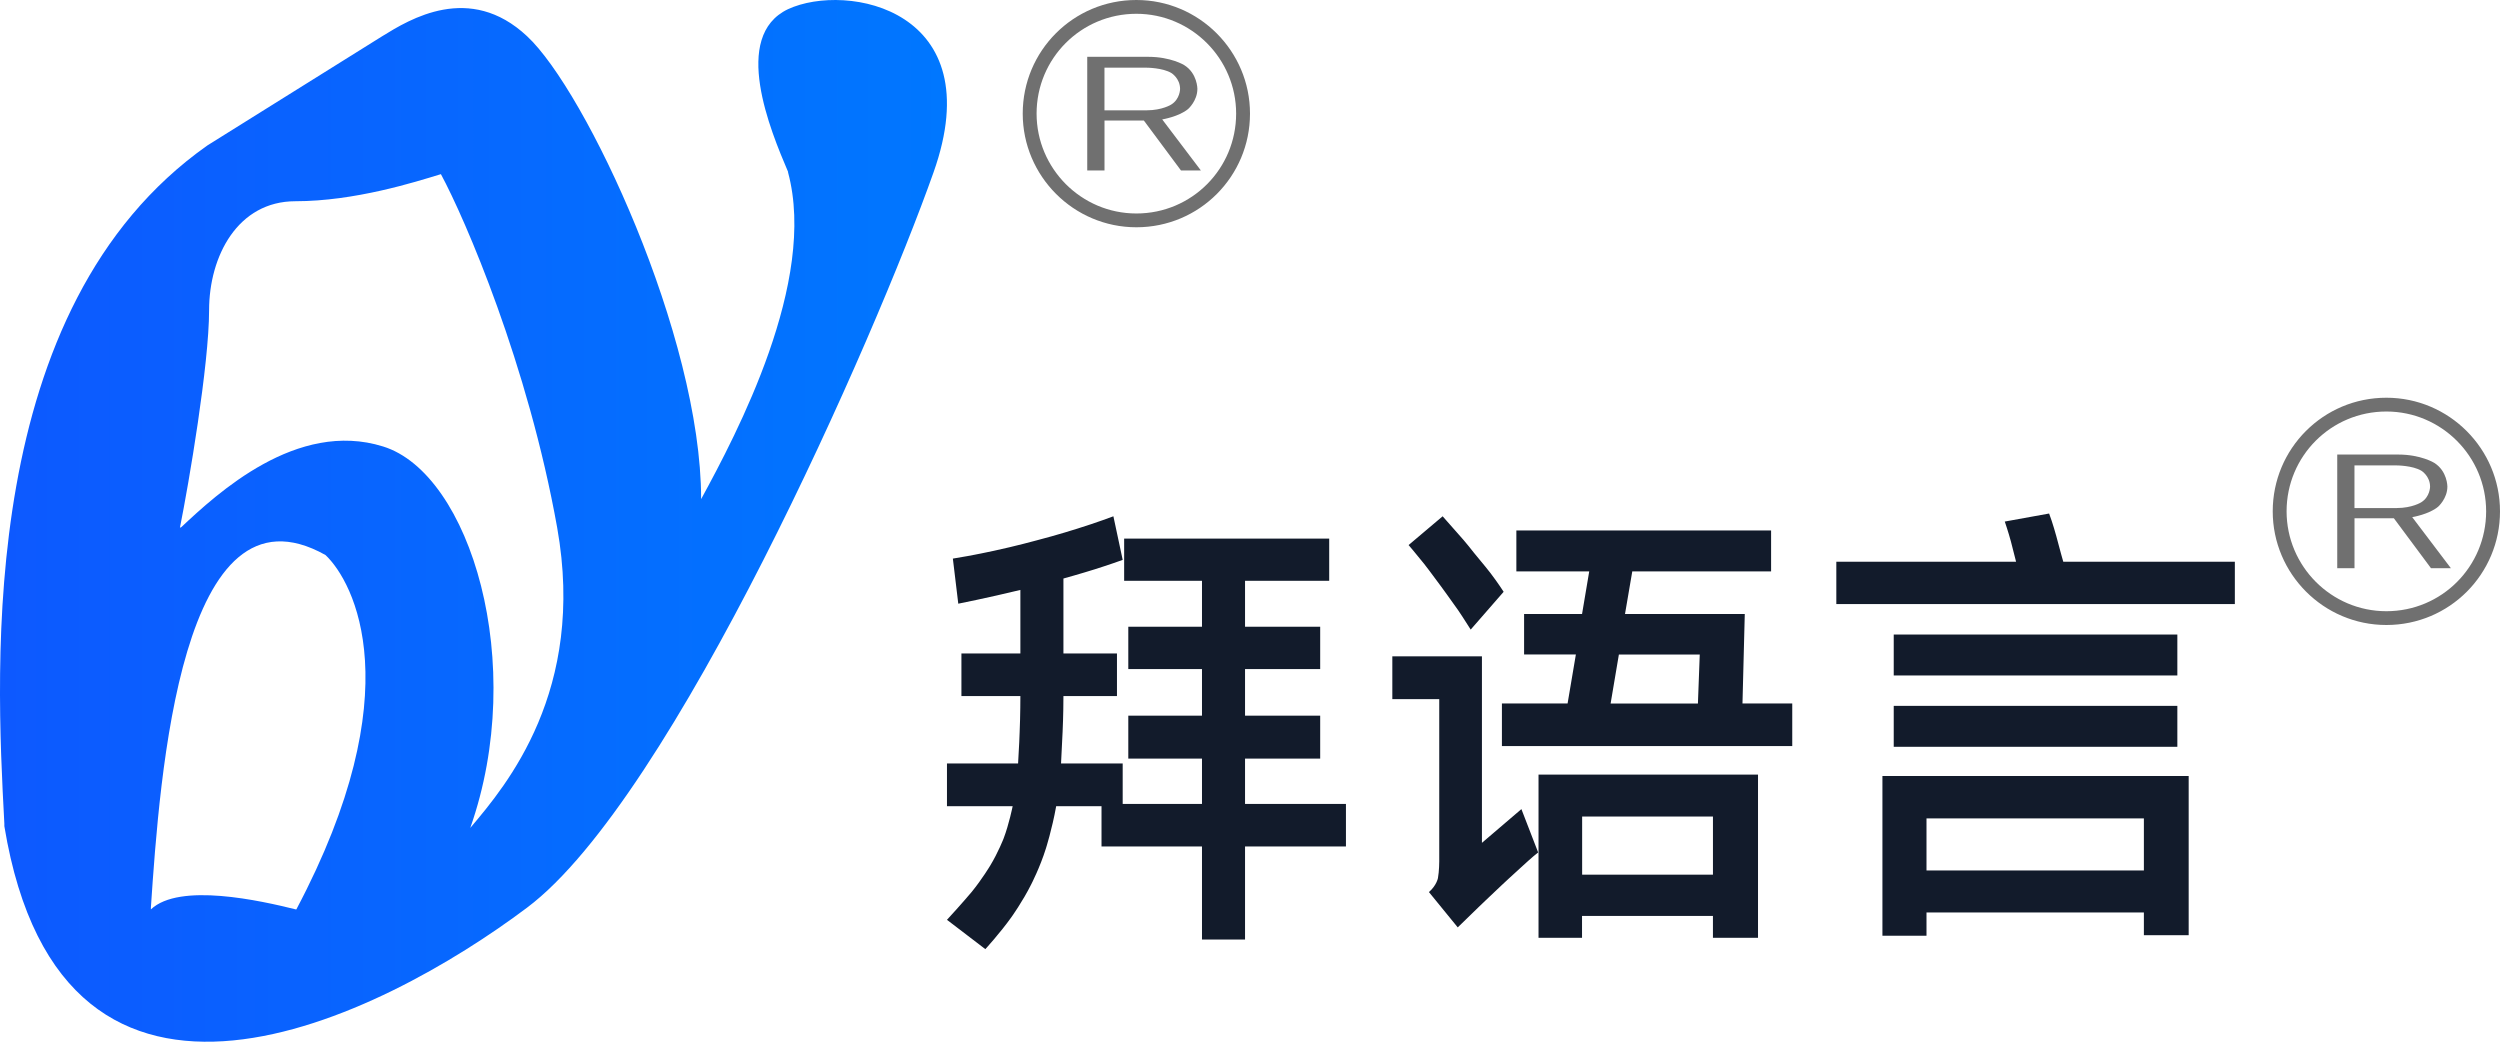 ﻿<svg xmlns="http://www.w3.org/2000/svg" xmlns:xlink="http://www.w3.org/1999/xlink" width="132" height="55.004" viewBox="0 0 132 55.004" fill="none">
<path d="M96.958 31.895L96.958 29.66L106.449 29.66C106.313 29.115 106.177 28.594 106.177 28.594C106.041 28.088 105.852 27.538 105.852 27.538L108.193 27.114C108.382 27.606 108.572 28.307 108.572 28.307C108.752 29.003 108.941 29.66 108.941 29.66L118 29.66L118 31.895L96.958 31.895ZM53.876 34.503L53.876 31.149C52.123 31.573 50.597 31.875 50.597 31.875L50.311 29.494C51.36 29.329 52.487 29.08 52.487 29.08C53.619 28.837 54.721 28.535 54.721 28.535C55.834 28.248 56.868 27.917 56.868 27.917C57.917 27.591 58.787 27.26 58.787 27.26L59.278 29.562C58.607 29.806 57.82 30.054 57.82 30.054C57.033 30.302 56.149 30.546 56.149 30.546L56.149 34.503L58.976 34.503L58.976 36.752L56.149 36.752C56.149 37.735 56.106 38.626 56.106 38.626C56.067 39.502 56.023 40.31 56.023 40.31L59.278 40.31L59.278 42.448L63.465 42.448L63.465 40.053L59.574 40.053L59.574 37.789L63.465 37.789L63.465 35.326L59.574 35.326L59.574 33.092L63.465 33.092L63.465 30.667L59.355 30.667L59.355 28.438L70.182 28.438L70.182 30.667L65.738 30.667L65.738 33.092L69.706 33.092L69.706 35.326L65.738 35.326L65.738 37.789L69.706 37.789L69.706 40.053L65.738 40.053L65.738 42.448L71.066 42.448L71.066 44.692L65.738 44.692L65.738 49.608L63.465 49.608L63.465 44.692L58.16 44.692L58.16 42.569L55.766 42.569C55.547 43.791 55.222 44.804 55.222 44.804C54.911 45.801 54.449 46.692 54.449 46.692C53.998 47.598 53.4 48.43 53.4 48.43C52.803 49.267 52.026 50.114 52.026 50.114L50 48.566C50.733 47.773 51.307 47.092 51.307 47.092C51.865 46.405 52.283 45.704 52.283 45.704C52.706 45.008 52.992 44.268 52.992 44.268C53.279 43.514 53.468 42.569 53.468 42.569L50 42.569L50 40.31L53.755 40.31C53.808 39.532 53.837 38.665 53.837 38.665C53.876 37.789 53.876 36.752 53.876 36.752L50.763 36.752L50.763 34.503L53.876 34.503ZM76.103 30.984C75.637 30.341 75.19 29.767 75.19 29.767C74.729 29.192 74.374 28.779 74.374 28.779L76.171 27.26C76.497 27.63 76.944 28.136 76.944 28.136C77.395 28.628 77.828 29.192 77.828 29.192C78.279 29.723 78.697 30.258 78.697 30.258C79.105 30.794 79.392 31.247 79.392 31.247L77.653 33.242C77.395 32.819 76.987 32.215 76.987 32.215C76.565 31.616 76.103 30.984 76.103 30.984ZM85.8 32.42L92.124 32.42L92.003 37.142L94.631 37.142L94.631 39.391L79.301 39.391L79.301 37.142L82.769 37.142L83.206 34.557L80.472 34.557L80.472 32.42L83.532 32.42L83.911 30.171L80.064 30.171L80.064 28.01L93.514 28.01L93.514 30.171L86.184 30.171L85.8 32.42ZM99.989 33.505L114.964 33.505L114.964 35.666L99.989 35.666L99.989 33.505ZM85.477 34.558L85.04 37.147L89.65 37.147L89.747 34.558L85.477 34.558ZM78.246 34.654L78.246 44.502L80.33 42.721L81.214 45.009C80.927 45.228 80.412 45.705 80.412 45.705C79.893 46.172 79.295 46.732 79.295 46.732C78.683 47.306 78.071 47.895 78.071 47.895C77.459 48.484 76.969 48.966 76.969 48.966L75.448 47.102C75.856 46.746 75.924 46.362 75.924 46.362C75.992 45.982 75.992 45.486 75.992 45.486L75.992 36.913L73.515 36.913L73.515 34.654L78.246 34.654ZM99.989 37.269L114.964 37.269L114.964 39.43L99.989 39.43L99.989 37.269ZM92.823 49.516L90.443 49.516L90.443 48.362L83.531 48.362L83.531 49.516L81.234 49.516L81.234 40.9L92.823 40.9L92.823 49.516ZM115.562 49.379L113.197 49.379L113.197 48.177L101.719 48.177L101.719 49.408L99.392 49.408L99.392 40.972L115.562 40.972L115.562 49.379ZM83.537 46.181L90.444 46.181L90.444 43.114L83.537 43.114L83.537 46.181ZM113.197 45.962L113.197 43.211L101.719 43.211L101.719 45.962L113.197 45.962Z" fill-rule="evenodd"  fill="#121B2B" >
</path>
<path d="M60 11.272C62.926 11.272 65.268 8.911 65.268 5.998C65.268 3.102 62.91 0.728 60 0.728C57.076 0.728 54.732 3.088 54.732 5.998C54.732 8.895 57.09 11.272 60 11.272ZM60 12C56.686 12 54 9.297 54 5.998C54 2.685 56.672 0 60 0C63.314 0 66 2.7 66 5.998C66 9.313 63.33 12 60 12Z"   fill="#707070" >
</path>
<path d="M126 32.272C128.926 32.272 131.268 29.911 131.268 26.998C131.268 24.102 128.91 21.728 126 21.728C123.076 21.728 120.732 24.088 120.732 26.998C120.732 29.895 123.09 32.272 126 32.272ZM126 33C122.686 33 120 30.297 120 26.998C120 23.686 122.672 21 126 21C129.314 21 132 23.7 132 26.998C132 30.313 129.33 33 126 33Z"   fill="#707070" >
</path>
<path d="M57.406 9L57.406 3L60.624 3C61.829 3 62.526 3.438 62.526 3.438C63.222 3.872 63.222 4.689 63.222 4.689C63.222 5.326 62.734 5.754 62.734 5.754C62.253 6.16 61.365 6.305 61.365 6.305L63.406 9L62.355 9L60.396 6.364L58.318 6.364L58.318 9L57.406 9ZM58.316 5.825L60.54 5.825C61.371 5.825 61.84 5.521 61.84 5.521C62.308 5.232 62.308 4.698 62.308 4.698C62.308 4.136 61.852 3.857 61.852 3.857C61.383 3.574 60.54 3.574 60.54 3.574L58.316 3.574L58.316 5.825Z" fill-rule="evenodd"  fill="#707070" >
</path>
<path d="M123.406 30L123.406 24L126.624 24C127.829 24 128.526 24.438 128.526 24.438C129.222 24.872 129.222 25.689 129.222 25.689C129.222 26.326 128.734 26.754 128.734 26.754C128.253 27.16 127.365 27.305 127.365 27.305L129.406 30L128.355 30L126.396 27.364L124.318 27.364L124.318 30L123.406 30ZM124.316 26.825L126.54 26.825C127.371 26.825 127.84 26.521 127.84 26.521C128.308 26.232 128.308 25.698 128.308 25.698C128.308 25.136 127.852 24.857 127.852 24.857C127.383 24.574 126.54 24.574 126.54 24.574L124.316 24.574L124.316 26.825Z" fill-rule="evenodd"  fill="#707070" >
</path>
<path d="M0.227 43.435C-0.214 35.145 -1.221 16.243 10.96 7.673L20.18 1.913L20.2 1.901C21.619 1.025 24.794 -0.934 27.83 1.913C30.92 4.783 37.02 17.733 37.02 26.353C38.9 22.903 43.16 14.863 41.61 9.103L41.61 9.073C40.68 6.893 38.6 1.913 41.61 0.483C44.7 -0.947 52.35 0.483 49.29 9.103C46.24 17.733 35.51 42.163 27.83 47.923C20.18 53.673 3.31 62.303 0.23 43.623L0.23 43.493L0.227 43.435ZM9.57 27.835C11.45 26.075 15.67 22.145 20.23 23.575C24.83 25.005 27.88 35.055 24.83 43.715L24.868 43.67C26.728 41.467 30.95 36.466 29.42 27.865C27.88 19.245 24.56 11.565 23.28 9.195C21.91 9.615 18.72 10.625 15.6 10.625C12.55 10.625 11.04 13.525 11.04 16.385C11.04 19.245 9.97 25.525 9.5 27.865C9.53 27.865 9.53 27.835 9.57 27.835ZM15.617 48.016L15.647 48.016C21.747 36.496 18.697 30.736 17.187 29.306C9.547 25.016 8.437 40.956 7.967 47.916L7.967 48.016C9.477 46.586 13.767 47.556 15.617 48.016Z" fill-rule="evenodd"  fill="url(#linear_fill_39_10)" >
</path>
<defs>
<linearGradient id="linear_fill_39_10" x1="0" y1="27.502" x2="49.999" y2="27.502" gradientUnits="userSpaceOnUse">
<stop offset="0" stop-color="#0D59FF"  />
<stop offset="1" stop-color="#0077FF"  />
</linearGradient>
</defs>
</svg>
